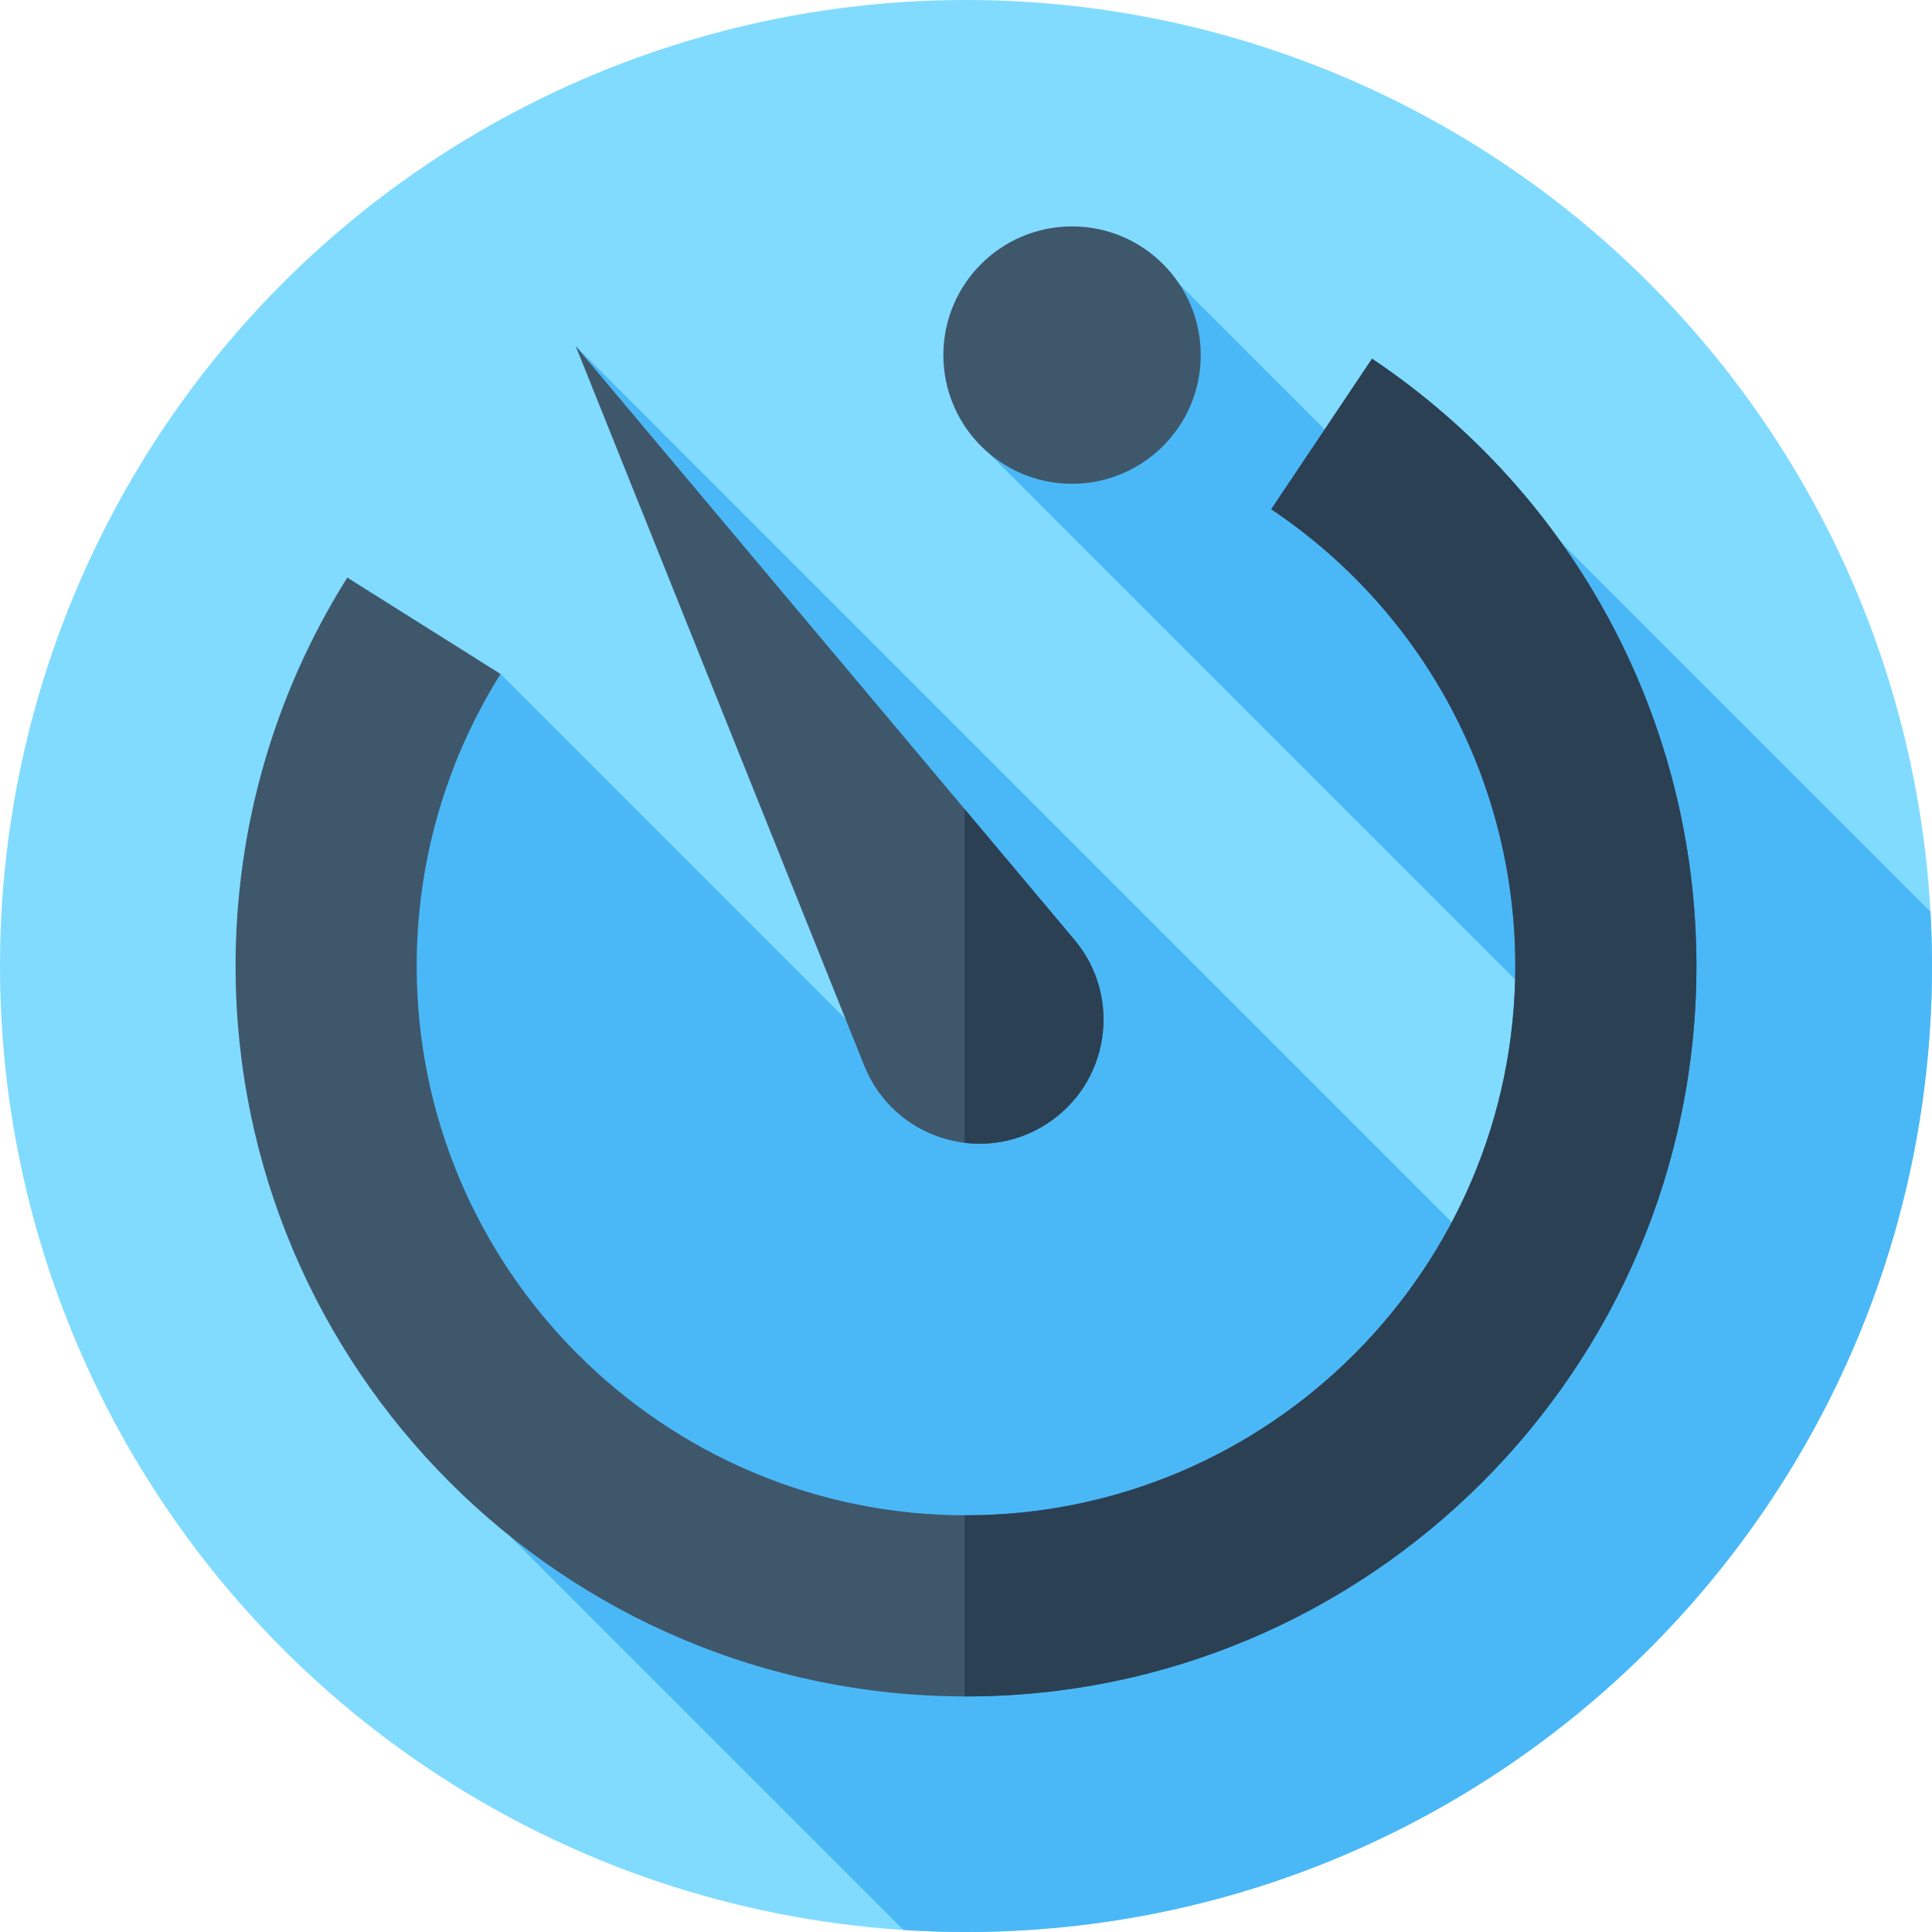 <?xml version="1.0" encoding="iso-8859-1"?>
<!-- Generator: Adobe Illustrator 21.0.0, SVG Export Plug-In . SVG Version: 6.00 Build 0)  -->
<svg xmlns="http://www.w3.org/2000/svg" xmlns:xlink="http://www.w3.org/1999/xlink" version="1.1" id="Capa_1" x="0px" y="0px" viewBox="0 0 512 512" style="enable-background:new 0 0 512 512;" xml:space="preserve" width="512" height="512">
<g>
	<g>
		<g>
			<g>
				<g>
					<g>
						<g>
							<g>
								<g>
									<g>
										<circle style="fill:#80DBFF;" cx="256" cy="256" r="256"/>
									</g>
								</g>
							</g>
						</g>
					</g>
				</g>
			</g>
		</g>
	</g>
	<path style="fill:#4AB8F7;" d="M512,256c0-4.824-0.146-9.614-0.409-14.373l-97.807-97.807l25.221,57.929L312.548,75.293   L262,120.064l165.298,165.298l-20.843,60.253L152.577,91.737l90.129,196.923L132.668,178.622l-53.087,86.635l58.683,142.515   l-3.366-0.88l104.562,104.562C244.929,511.803,250.441,512,256,512C397.385,512,512,397.385,512,256z"/>
	<g>
		<g>
			<g>
				<g>
					<g>
						<g>
							<g>
								<g>
									<g>
										<path style="fill:#3F576B;" d="M256,449.573c-106.736,0-193.573-86.836-193.573-193.573            c0-36.541,10.239-72.135,29.61-102.934l40.631,25.556c-14.55,23.134-22.241,49.891-22.241,77.378            c0,80.27,65.304,145.573,145.573,145.573S401.573,336.27,401.573,256c0-48.67-24.18-93.923-64.682-121.051l26.713-39.881            c53.831,36.057,85.969,96.218,85.969,160.932C449.573,362.737,362.736,449.573,256,449.573z"/>
									</g>
								</g>
							</g>
						</g>
					</g>
				</g>
			</g>
		</g>
	</g>
	<g>
		<g>
			<g>
				<g>
					<g>
						<g>
							<g>
								<g>
									<g>
										<path style="fill:#2C4054;" d="M363.604,95.068l-26.713,39.881c40.502,27.128,64.682,72.38,64.682,121.051            c0,80.27-65.304,145.573-145.573,145.573c-0.124,0-0.247-0.004-0.371-0.005v48c0.124,0,0.247,0.005,0.371,0.005            c106.736,0,193.573-86.836,193.573-193.573C449.573,191.286,417.436,131.125,363.604,95.068z"/>
									</g>
								</g>
							</g>
						</g>
					</g>
				</g>
			</g>
		</g>
	</g>
	<g>
		<g>
			<path style="fill:#3F576B;" d="M152.577,91.737l132.163,157.326c12.786,15.22,9.246,38.218-7.526,48.888l0,0     c-17.368,11.05-40.504,3.603-48.166-15.504L152.577,91.737z"/>
		</g>
	</g>
	<g>
		<g>
			<path style="fill:#2C4054;" d="M284.739,249.063l-29.111-34.653v88.438c7.237,0.884,14.844-0.607,21.585-4.896l0,0     C293.985,287.281,297.525,264.283,284.739,249.063z"/>
		</g>
	</g>
	<g>
		<circle style="fill:#3F576B;" cx="284.104" cy="94.104" r="34.104"/>
	</g>
</g>















</svg>
